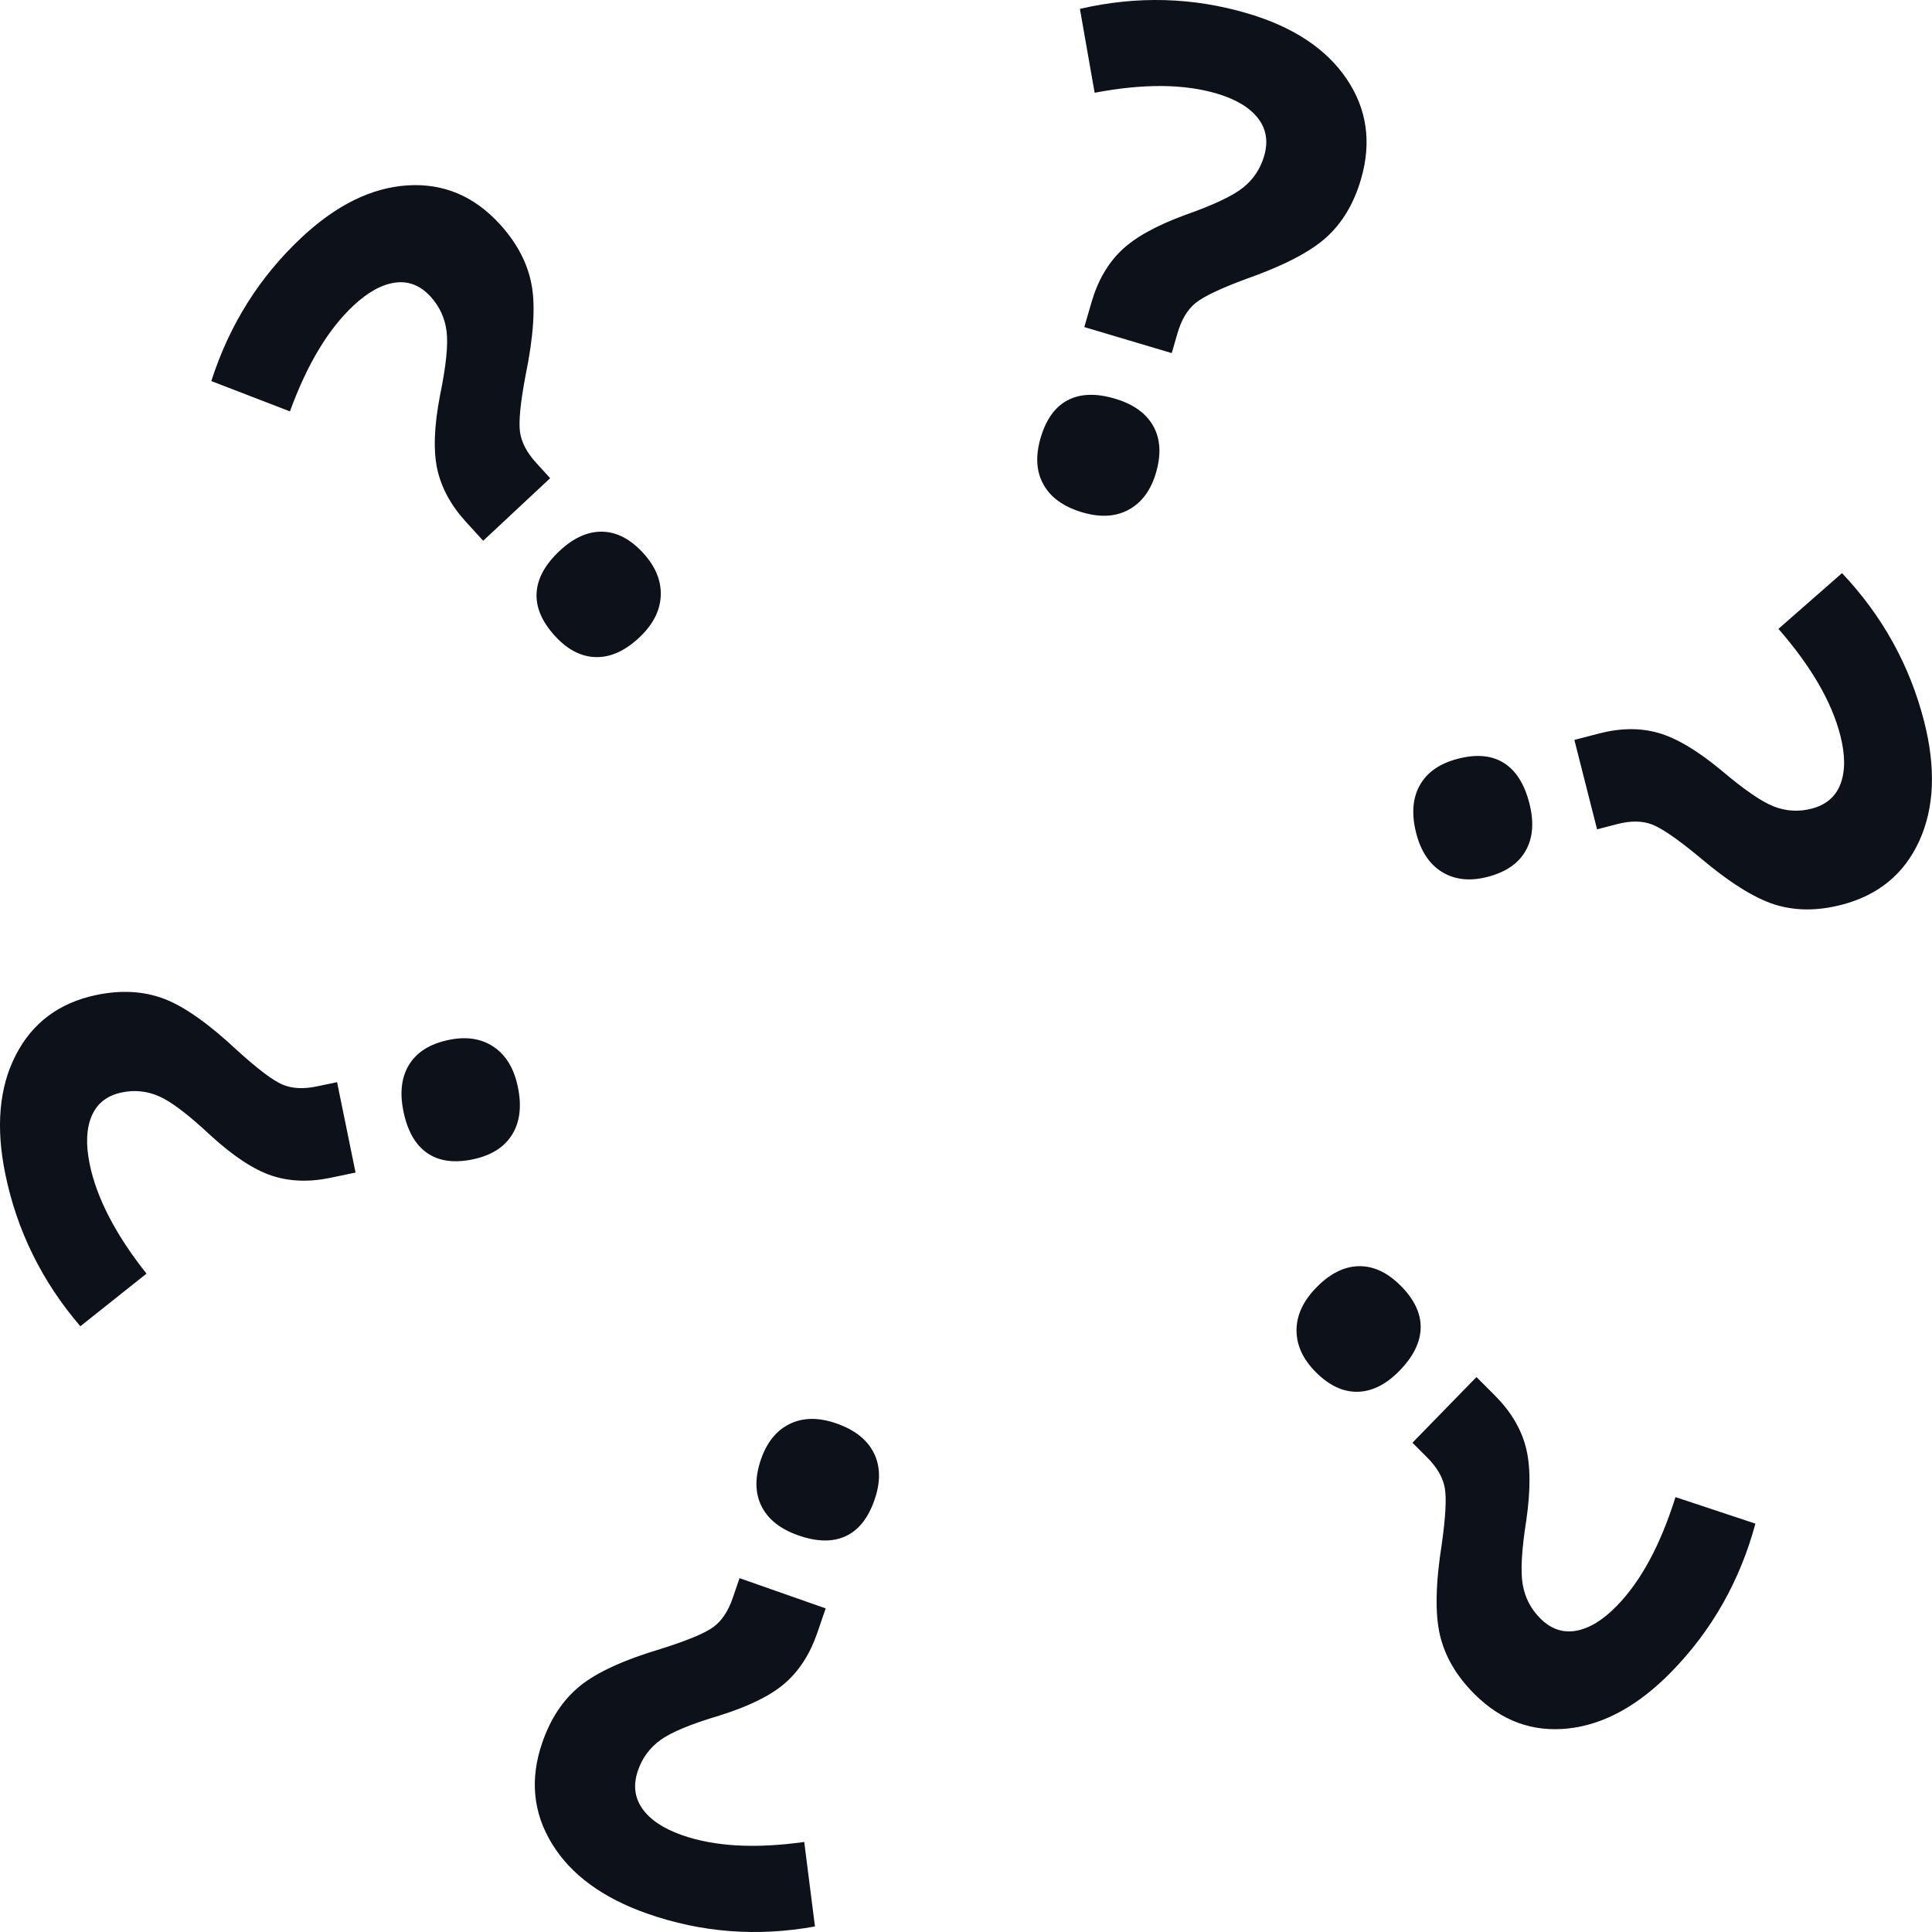 <svg height="100" viewBox="0 0 100 100" width="100" xmlns="http://www.w3.org/2000/svg"><g fill="none" fill-rule="evenodd"><path d="m25 50c-13.807 0-25-11.193-25-25s11.193-25 25-25 25 11.193 25 25-11.193 25-25 25z"/><path d="m42.737 83.25-.432 1.26c-.374 1.09-.928 1.957-1.664 2.602-.736.645-1.871 1.206-3.404 1.685-1.469.438-2.483.857-3.042 1.259-.559.402-.951.932-1.176 1.59-.253.738-.176 1.394.229 1.97s1.091 1.032 2.055 1.371c1.682.591 3.79.708 6.324.352l.555 4.374c-2.987.541-5.882.318-8.685-.667-2.31-.812-3.953-2.019-4.931-3.621-.977-1.603-1.145-3.341-.503-5.214.428-1.249 1.078-2.229 1.95-2.94.872-.711 2.287-1.359 4.246-1.942 1.353-.428 2.244-.802 2.674-1.121.43-.32.762-.82.995-1.501l.35-1.022zm2.534-5.635c-.327.954-.826 1.586-1.498 1.897-.672.311-1.49.297-2.454-.042-.931-.327-1.565-.83-1.904-1.509s-.349-1.484-.03-2.415c.307-.897.808-1.513 1.5-1.848s1.499-.341 2.418-.018c.942.331 1.584.84 1.927 1.526.343.686.356 1.489.041 2.409zm-26.868-16.924-1.29.27c-1.116.234-2.136.196-3.059-.113-.924-.309-1.982-1.008-3.174-2.096-1.124-1.053-2-1.719-2.627-1.999-.627-.28-1.277-.349-1.951-.208-.755.158-1.273.561-1.553 1.209-.28.648-.316 1.478-.109 2.49.361 1.765 1.342 3.658 2.943 5.679l-3.424 2.724c-1.99-2.32-3.285-4.95-3.887-7.892-.496-2.424-.315-4.472.544-6.143.858-1.671 2.246-2.708 4.164-3.11 1.278-.268 2.443-.205 3.493.188 1.05.393 2.325 1.292 3.824 2.696 1.056.957 1.83 1.54 2.321 1.75.491.21 1.086.242 1.783.096l1.046-.219zm6.078-.685c-.976.205-1.768.095-2.377-.33-.608-.425-1.016-1.143-1.223-2.155-.2-.977-.099-1.786.303-2.429.402-.643 1.079-1.064 2.032-1.264.918-.193 1.697-.074 2.337.357s1.058 1.128 1.255 2.093c.202.988.1 1.808-.306 2.457-.406.65-1.08 1.073-2.022 1.271zm.528-32.016-.893-.98c-.773-.848-1.266-1.752-1.48-2.714-.214-.961-.167-2.239.14-3.834.312-1.518.426-2.621.339-3.309-.086-.688-.362-1.288-.829-1.801-.523-.574-1.131-.816-1.823-.725-.692.091-1.414.487-2.164 1.187-1.309 1.222-2.406 3.049-3.292 5.479l-4.07-1.569c.939-2.921 2.499-5.4 4.68-7.438 1.797-1.679 3.624-2.576 5.481-2.691 1.857-.116 3.449.555 4.777 2.013.885.972 1.432 2.014 1.639 3.128.208 1.114.103 2.683-.313 4.707-.266 1.409-.361 2.381-.286 2.916.075.535.354 1.067.837 1.597l.724.795zm3.71 4.922c-.676-.742-.991-1.486-.944-2.233.046-.746.445-1.47 1.195-2.171.724-.676 1.462-1.006 2.213-.988.751.018 1.457.389 2.116 1.113.636.698.936 1.435.901 2.212s-.41 1.499-1.126 2.167c-.733.684-1.479 1.018-2.238.999-.759-.018-1.465-.385-2.117-1.1zm27.404-15.983.372-1.28c.321-1.107.835-2 1.539-2.679.705-.68 1.811-1.296 3.321-1.848 1.447-.509 2.44-.977 2.978-1.405.539-.428.905-.977 1.1-1.645.218-.749.11-1.401-.323-1.956-.433-.555-1.139-.978-2.118-1.27-1.708-.509-3.819-.524-6.334-.045l-.762-4.342c2.958-.685 5.86-.604 8.707.244 2.346.698 4.044 1.824 5.096 3.378 1.052 1.553 1.302 3.281.749 5.183-.368 1.268-.971 2.279-1.808 3.031-.837.753-2.22 1.468-4.149 2.146-1.331.493-2.203.91-2.618 1.25-.414.34-.722.856-.923 1.548l-.301 1.038zm-2.265 5.752c.281-.968.75-1.624 1.407-1.967.656-.343 1.474-.369 2.453-.077.945.281 1.603.753 1.974 1.414s.419 1.465.144 2.41c-.265.911-.735 1.55-1.411 1.919-.676.369-1.481.414-2.415.136-.956-.285-1.622-.762-1.997-1.431-.375-.669-.427-1.47-.155-2.404zm27.631 15.617 1.276-.332c1.103-.287 2.124-.299 3.061-.034.937.265 2.027.911 3.269 1.94 1.173.997 2.079 1.621 2.718 1.87.639.249 1.292.287 1.959.113.747-.195 1.245-.622 1.494-1.283.249-.66.246-1.491-.008-2.492-.444-1.746-1.513-3.589-3.207-5.53l3.292-2.886c2.096 2.221 3.514 4.786 4.254 7.696.609 2.397.525 4.451-.254 6.162-.779 1.71-2.116 2.813-4.013 3.307-1.264.329-2.43.323-3.498-.019-1.067-.342-2.383-1.178-3.946-2.508-1.1-.905-1.9-1.45-2.401-1.636-.501-.186-1.096-.189-1.786-.009l-1.035.269zm-6.039.977c.966-.252 1.762-.18 2.389.215s1.068 1.093 1.323 2.094c.245.966.183 1.78-.189 2.441-.371.661-1.028 1.115-1.971 1.36-.908.237-1.692.155-2.351-.244-.659-.399-1.11-1.076-1.352-2.03-.248-.978-.185-1.801.191-2.469.375-.669 1.029-1.124 1.96-1.367zm.971 32.001.938.937c.811.81 1.346 1.69 1.604 2.64.258.95.271 2.229.038 3.836-.242 1.531-.304 2.638-.186 3.322.118.683.422 1.27.912 1.759.549.549 1.167.761 1.855.637s1.39-.553 2.106-1.289c1.25-1.283 2.262-3.159 3.034-5.629l4.138 1.374c-.803 2.963-2.246 5.513-4.33 7.652-1.717 1.762-3.5 2.745-5.35 2.949-1.849.204-3.471-.391-4.865-1.783-.929-.928-1.524-1.944-1.783-3.047-.259-1.103-.228-2.675.095-4.717.2-1.42.251-2.396.151-2.926-.1-.53-.404-1.049-.91-1.555l-.76-.76zm-3.934-4.74c.71.709 1.059 1.437 1.047 2.185s-.376 1.49-1.093 2.225c-.692.71-1.413 1.074-2.164 1.092s-1.473-.319-2.166-1.011c-.667-.667-1.002-1.389-1.003-2.166-.001-.778.34-1.517 1.024-2.218.7-.719 1.43-1.087 2.189-1.105.759-.018 1.481.315 2.166.999z" fill="#0d111a"/></g></svg>